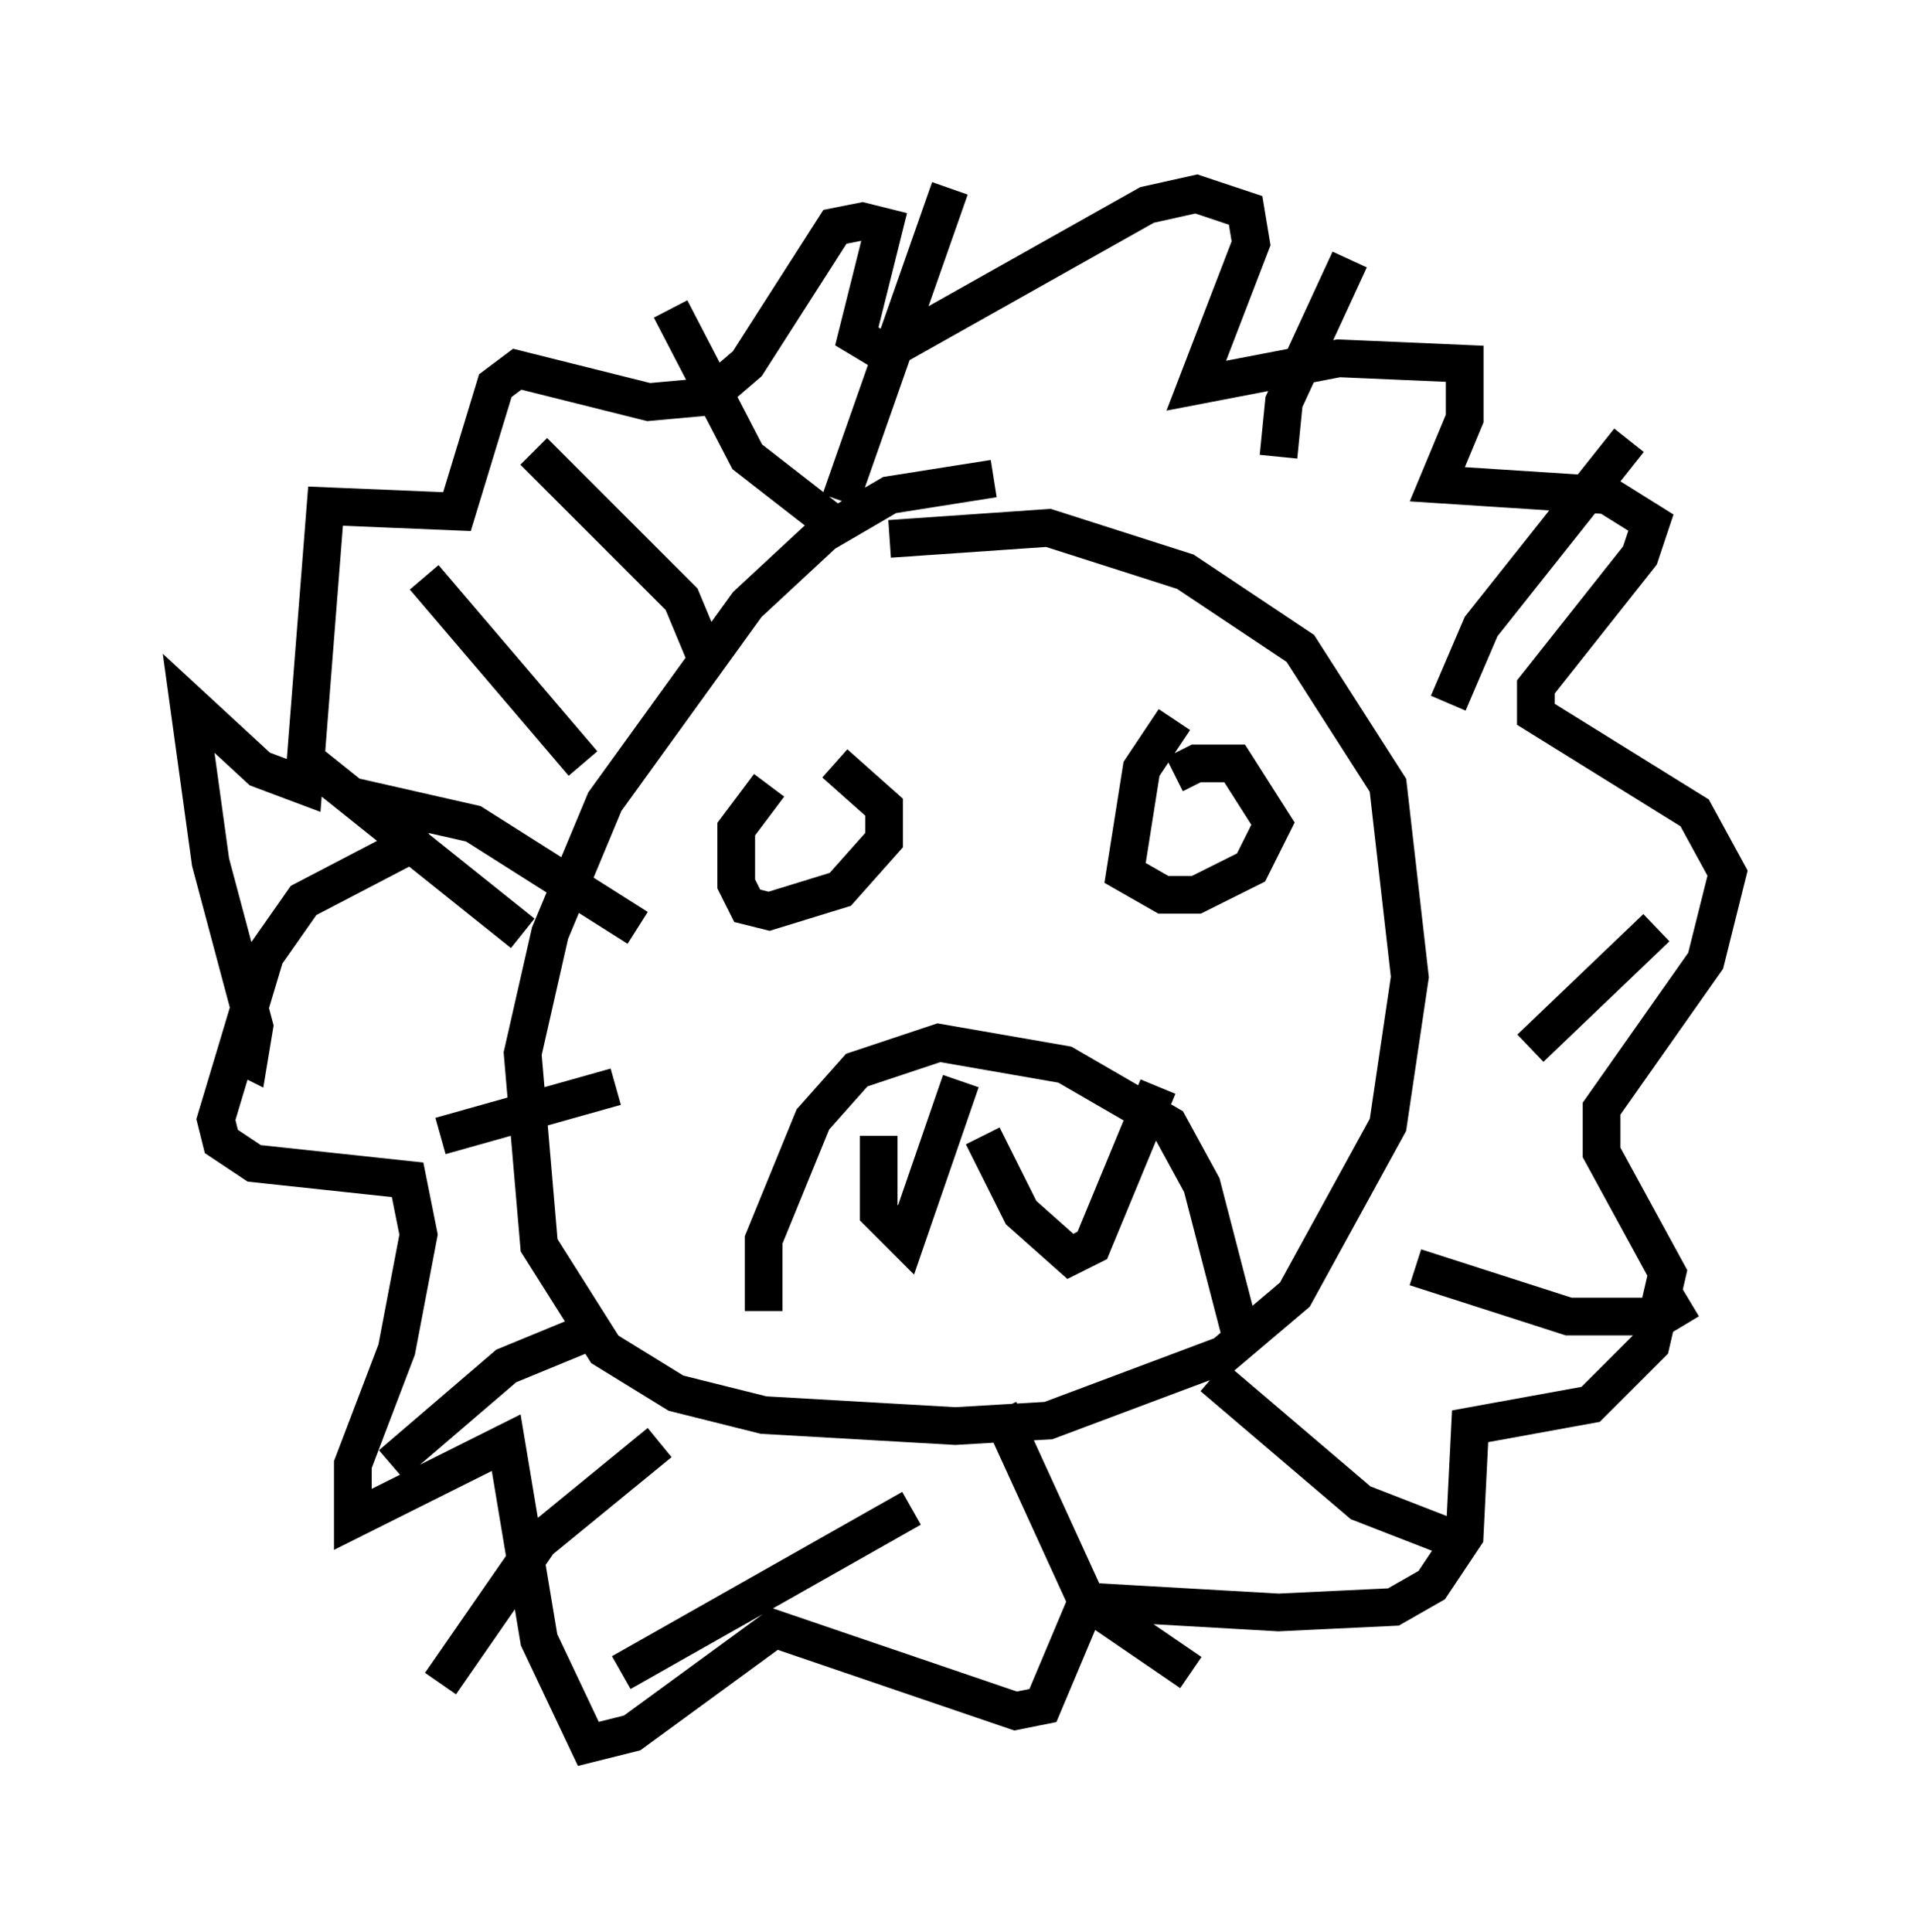 <?xml version="1.0" encoding="utf-8" ?>
<svg baseProfile="full" height="51.251" version="1.1" width="50.816" xmlns="http://www.w3.org/2000/svg" xmlns:ev="http://www.w3.org/2001/xml-events" xmlns:xlink="http://www.w3.org/1999/xlink"><defs /><rect fill="white" height="51.251" width="50.816" x="0" y="0" /><path d="M12.263, 11.101 m7.263, 6.101 m-10.168, 3.922 l3.196, 0.726 4.358, 2.76 m-5.229, 5.52 l4.648, -1.307 m-5.955, 10.022 l3.05, -2.615 2.469, -1.017 m-4.212, 9.441 l2.615, -3.777 3.196, -2.615 m-1.017, 6.101 l7.698, -4.358 m2.324, -2.615 l2.324, 5.084 2.76, 1.888 m0.581, -7.844 l3.922, 3.341 2.615, 1.017 m-1.162, -7.263 l4.067, 1.307 2.469, 0.0 l0.726, -0.436 m-4.212, -6.682 l3.341, -3.196 m-5.52, -5.955 l0.872, -2.034 3.922, -4.939 m-9.296, 0.436 l0.145, -1.453 1.743, -3.777 m-13.508, 6.391 l2.905, -8.279 m1.162, 7.698 l-2.76, 0.436 -1.743, 1.017 l-2.034, 1.888 -3.777, 5.229 l-1.453, 3.486 -0.726, 3.196 l0.436, 5.084 1.743, 2.76 l1.888, 1.162 2.324, 0.581 l5.084, 0.291 2.469, -0.145 l4.648, -1.743 1.888, -1.598 l2.469, -4.503 0.581, -3.922 l-0.581, -5.084 -2.324, -3.631 l-3.05, -2.034 -3.631, -1.162 l-4.212, 0.291 m-3.196, 6.536 l-0.872, 1.162 0.0, 1.453 l0.291, 0.581 0.581, 0.145 l1.888, -0.581 1.162, -1.307 l0.0, -0.872 -1.307, -1.162 m9.006, -1.162 l-0.872, 1.307 -0.436, 2.76 l1.017, 0.581 0.872, 0.0 l1.453, -0.726 0.581, -1.162 l-1.017, -1.598 -1.017, 0.0 l-0.581, 0.291 m-10.894, 14.235 l0.0, -1.888 1.307, -3.196 l1.162, -1.307 2.179, -0.726 l3.341, 0.581 2.76, 1.598 l0.872, 1.598 1.017, 3.922 m-9.587, -5.229 l0.0, 2.034 0.726, 0.726 l1.453, -4.212 m0.581, 1.453 l1.017, 2.034 1.307, 1.162 l0.581, -0.291 1.743, -4.212 m-12.927, -20.626 l2.034, 3.922 2.615, 2.034 m-8.279, -2.179 l3.922, 3.922 0.726, 1.743 m-7.553, -2.324 l4.212, 4.939 m-7.408, -0.145 l5.81, 4.648 m-7.844, 3.05 l0.581, 0.291 0.145, -0.872 l-1.162, -4.358 -0.581, -4.212 l1.888, 1.743 1.162, 0.436 l0.581, -7.408 3.486, 0.145 l1.017, -3.341 0.581, -0.436 l3.486, 0.872 1.598, -0.145 l1.017, -0.872 2.324, -3.631 l0.726, -0.145 0.581, 0.145 l-0.726, 2.905 0.726, 0.436 l6.972, -3.922 1.307, -0.291 l1.307, 0.436 0.145, 0.872 l-1.453, 3.777 3.777, -0.726 l3.341, 0.145 0.0, 1.453 l-0.726, 1.743 4.503, 0.291 l1.162, 0.726 -0.291, 0.872 l-2.76, 3.486 0.0, 0.726 l4.212, 2.615 0.872, 1.598 l-0.581, 2.324 -2.76, 3.922 l0.0, 1.162 1.743, 3.196 l-0.436, 1.888 -1.598, 1.598 l-3.196, 0.581 -0.145, 2.905 l-0.872, 1.307 -1.017, 0.581 l-3.05, 0.145 -5.084, -0.291 l-1.162, 2.76 -0.726, 0.145 l-6.391, -2.179 -3.777, 2.76 l-1.162, 0.291 -1.307, -2.76 l-0.872, -5.229 -4.067, 2.034 l0.0, -1.453 1.162, -3.05 l0.581, -3.05 -0.291, -1.453 l-4.067, -0.436 -0.872, -0.581 l-0.145, -0.581 1.307, -4.358 l1.017, -1.453 3.341, -1.743 " fill="none" stroke="black" stroke-width="1" /></svg>
